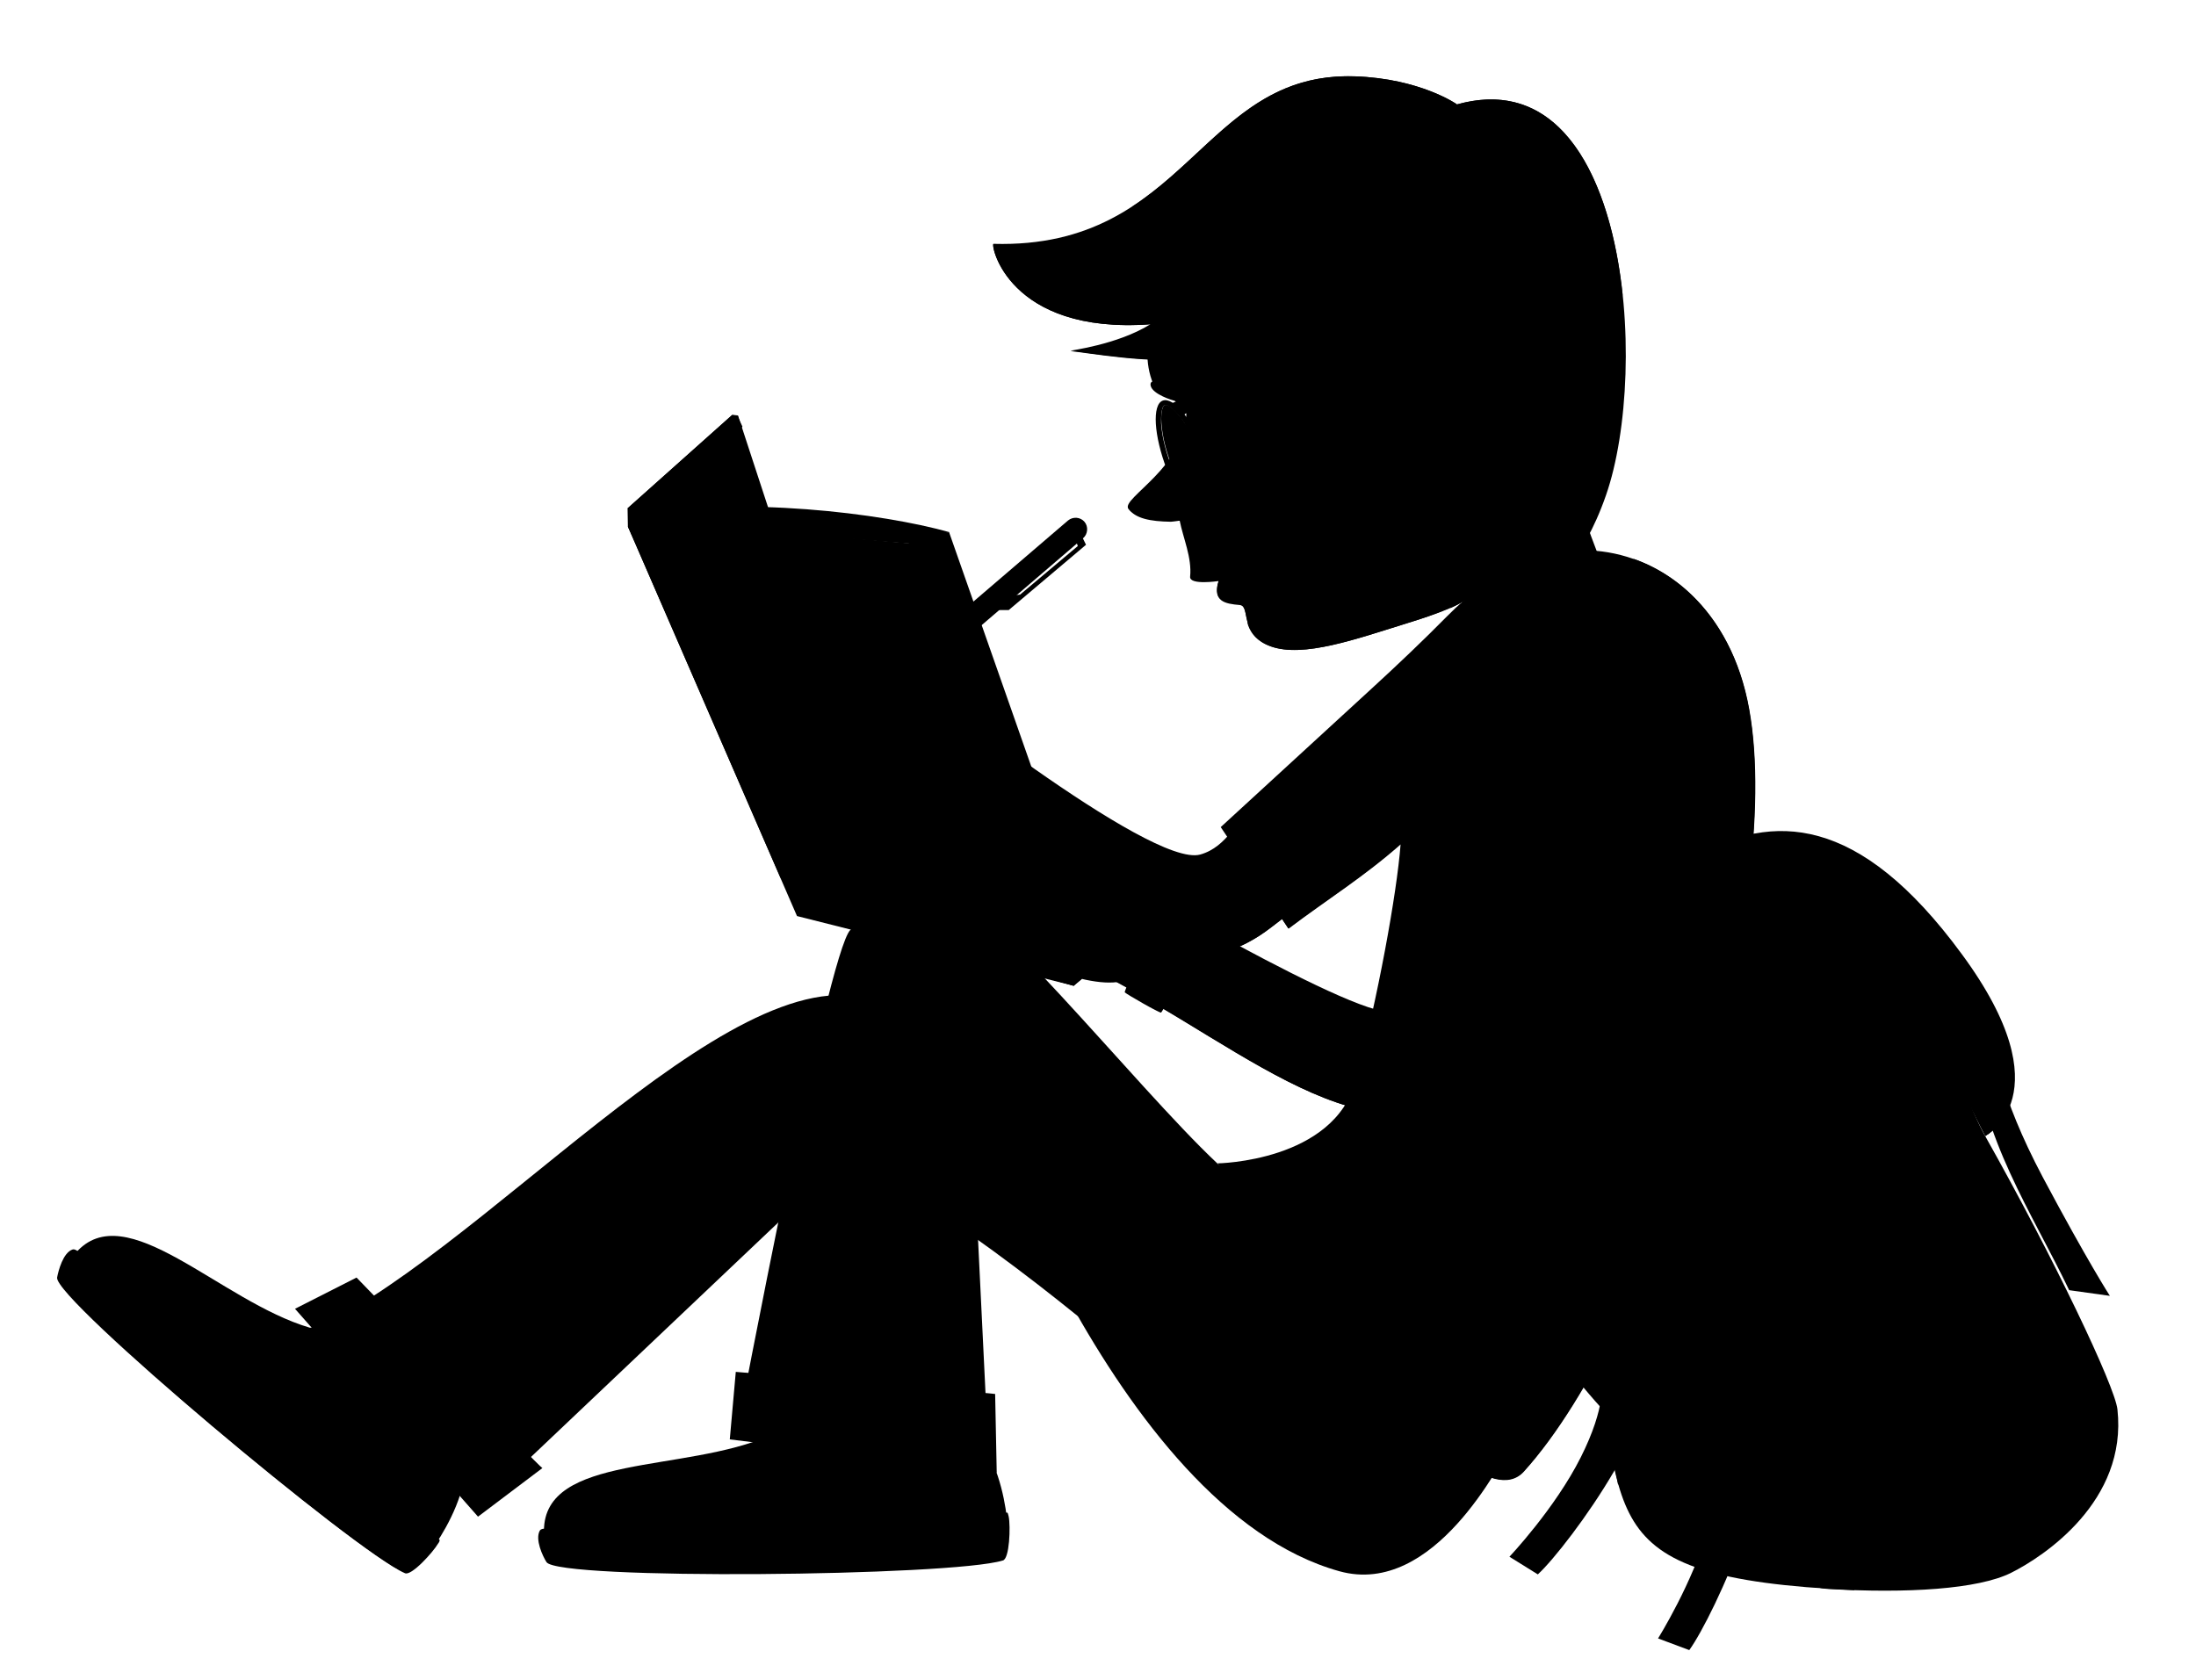 <?xml version="1.0" encoding="utf-8"?>
<!-- Generator: Adobe Illustrator 19.1.0, SVG Export Plug-In . SVG Version: 6.00 Build 0)  -->
<svg version="1.1" xmlns="http://www.w3.org/2000/svg" xmlns:xlink="http://www.w3.org/1999/xlink" x="0px" y="0px"
	 viewBox="0 0 696 532.5" style="enable-background:new 0 0 696 532.5;" xml:space="preserve">
<style type="text/css">
	.st0{fill-rule:evenodd;clip-rule:evenodd;}
</style>
<g id="background">
</g>
<g id="objects">
	<g id="geek">
		<polygon class="st0" points="342.2,168.6 344.2,172.7 319.7,193.4 315.3,193.4 320.6,188.8 323.3,188.5 341.6,173.1 340.5,170 		
			"/>
		<path class="st0" d="M343.7,165.4L343.7,165.4c1.3,1.5,1.1,3.9-0.4,5.2L295,212c-1.5,1.3-3.9,1.1-5.2-0.4l0,0
			c-1.3-1.5-1.1-3.9,0.4-5.2l48.3-41.4C340.1,163.7,342.4,163.9,343.7,165.4z"/>
		<path class="st0" d="M378.5,124.8c-0.7,0.2-7.9,3.4-7.9,3.4l4.1,3.7l5.4-5.5L378.5,124.8z"/>
		<g>
			<path class="st0" d="M382.2,144c-4.1-10.7-10.2-18.3-13.7-17c-3.4,1.3-2.8,11.1,1.3,21.8c4.1,10.7,10.2,18.3,13.7,17
				C386.9,164.4,386.3,154.7,382.2,144L382.2,144z M369.1,128.5c1.3-0.5,4.1,2.7,4.7,3.5c2.9,3.6,5.2,8.3,6.8,12.6
				c1.7,4.3,3.1,9.3,3.4,13.9c0.1,1,0.1,5.2-1.1,5.7c-1.3,0.5-4.1-2.7-4.7-3.5c-2.9-3.6-5.2-8.3-6.8-12.6c-1.7-4.3-3.1-9.3-3.4-13.9
				C368,133.2,367.9,129,369.1,128.5z"/>
			<path class="st0" d="M380.7,144.5c-1.7-4.3-4-9-6.8-12.6c-0.6-0.8-3.4-4-4.7-3.5c-1.3,0.5-1.2,4.7-1.1,5.7
				c0.3,4.6,1.7,9.6,3.4,13.9c1.7,4.3,4,9,6.8,12.6c0.6,0.8,3.4,4,4.7,3.5c1.3-0.5,1.2-4.7,1.1-5.7
				C383.8,153.9,382.3,148.8,380.7,144.5z"/>
			<path class="st0" d="M378.1,138.7c-1.2-2.4-2.7-4.8-4.3-6.8l-0.1-0.2l-1.5,18.4c1.3,3,2.8,6,4.7,8.7
				C377.3,153.6,377.7,145.6,378.1,138.7z"/>
		</g>
		<path class="st0" d="M149.1,456.7c-0.3,3.7-1.2,8.5-2.3,13.6c-2.1,9.7-8.7,19.6-11.2,22.5c-2.1,2.4-4.7,4.2-7.7,5.5
			c-15.5-6.7-111.2-87-109.4-93.6c0.8-3.2,3.4-5,5.4-7.4c15.9-18.6,45.8,15.2,74.3,23.6c2.7,0.1,22.4-4.5,29.3-3.3L149.1,456.7z"/>
		<path class="st0" d="M398.7,463.8c-39.7-30.7-60.5-52.4-108.1-84.1c-13.1-8.7-24.4-10.7-36.4,0.7l-102.6,97.3l-45.2-59.7
			c58-31.6,137.1-126.7,178.2-96.8l116.6,97.5L398.7,463.8z"/>
		<path class="st0" d="M364.8,404.4l0.7-0.8l0.1,0.1l0.1,0.1l0.1,0.1l0.1,0.1l0.1,0.1l0.1,0.1l0.1,0.1l0.1,0.1l0.1,0.1l0.1,0.1
			l0.1,0.1l0.1,0.1l0.1,0.1l0.1,0.1l0.1,0l0,0l0,0l0,0l0,0l0,0l0,0h0l-0.7,0.8l0,0l0,0l0,0l0,0l0,0l0,0l0,0l0,0l-0.1-0.1l-0.1-0.1
			l-0.1-0.1l-0.1-0.1l-0.1-0.1l-0.1-0.1l-0.1-0.1l-0.1-0.1l-0.1-0.1l-0.1-0.1l-0.1-0.1l-0.1-0.1l-0.1-0.1L364.8,404.4L364.8,404.4z
			 M134.9,441.6l-0.7-0.8l0.1-0.1l0.2-0.2l0.2-0.2l0.2-0.2l0.2-0.2l0.2-0.2l0.3-0.2l0.1-0.1l0.7,0.8l-0.1,0.1l-0.3,0.2l-0.3,0.2
			l-0.2,0.2l-0.2,0.2l-0.2,0.2L134.9,441.6L134.9,441.6L134.9,441.6z M139.8,437.4l-0.7-0.8l0.1-0.1l0.4-0.3l0.4-0.3l0.4-0.3
			l0.4-0.3l0,0l0.7,0.8l0,0l-0.4,0.3l-0.4,0.3l-0.4,0.3L139.8,437.4L139.8,437.4L139.8,437.4z M144.7,433.2l-0.7-0.8l0.1-0.1
			l0.5-0.4l0.5-0.4l0.5-0.4l0.1-0.1l0.7,0.8l-0.1,0.1l-0.5,0.4l-0.5,0.4l-0.5,0.4L144.7,433.2L144.7,433.2z M149.7,429l-0.7-0.8
			l0.2-0.1l0.5-0.5l0.5-0.5l0.4-0.3l0.7,0.8l-0.4,0.3l-0.5,0.5l-0.5,0.5L149.7,429L149.7,429z M154.6,424.8l-0.7-0.8l0.3-0.2
			l0.6-0.5l0.6-0.5l0.2-0.1l0.7,0.8l-0.2,0.1l-0.6,0.5l-0.6,0.5L154.6,424.8L154.6,424.8z M159.5,420.6l-0.7-0.8l0.2-0.2l0.6-0.5
			l0.6-0.5l0.1-0.1l0.7,0.8l-0.1,0.1l-0.6,0.5l-0.6,0.5L159.5,420.6L159.5,420.6z M164.5,416.4l-0.7-0.8l0.5-0.4l0.7-0.6l0.5-0.4
			l0.7,0.8l-0.5,0.4L165,416L164.5,416.4L164.5,416.4z M169.4,412.2l-0.7-0.8l0.4-0.3l0.7-0.6l0.6-0.5l0.7,0.8l-0.6,0.5l-0.7,0.6
			L169.4,412.2L169.4,412.2z M174.4,408.1l-0.7-0.8l0.4-0.3l0.7-0.6l0.5-0.4l0.7,0.8l-0.5,0.4l-0.7,0.6L174.4,408.1L174.4,408.1z
			 M179.3,403.9l-0.7-0.8l0.6-0.5l0.7-0.6l0.3-0.3l0.7,0.8l-0.3,0.3l-0.7,0.6L179.3,403.9L179.3,403.9z M184.3,399.8l-0.7-0.8
			l0.2-0.1l0.8-0.6l0.7-0.6l0.7,0.8l-0.7,0.6l-0.8,0.6L184.3,399.8L184.3,399.8z M189.3,395.7l-0.7-0.8l0.6-0.5l0.8-0.6l0.3-0.3
			l0.7,0.8l-0.3,0.3l-0.8,0.6L189.3,395.7L189.3,395.7z M194.3,391.6l-0.7-0.8l0.2-0.2l0.8-0.6l0.6-0.5l0.7,0.8l-0.6,0.5l-0.8,0.6
			L194.3,391.6L194.3,391.6z M199.3,387.5l-0.7-0.8l0.7-0.6l0.8-0.6l0.1-0.1l0.7,0.8l-0.1,0.1l-0.8,0.6L199.3,387.5L199.3,387.5z
			 M204.3,383.4l-0.7-0.8l0.4-0.4l0.8-0.6l0.4-0.4l0.7,0.8l-0.4,0.4l-0.8,0.6L204.3,383.4L204.3,383.4z M209.4,379.3l-0.7-0.8
			l0.2-0.1l0.8-0.6l0.7-0.6l0.7,0.8l-0.7,0.6l-0.8,0.6L209.4,379.3L209.4,379.3z M214.4,375.3l-0.7-0.8l0.6-0.5l0.8-0.6l0.3-0.2
			l0.7,0.8l-0.3,0.2l-0.8,0.6L214.4,375.3L214.4,375.3z M219.5,371.3l-0.7-0.8l0.2-0.2l0.8-0.6l0.7-0.6l0.7,0.8l-0.7,0.6l-0.8,0.6
			L219.5,371.3L219.5,371.3z M224.6,367.3l-0.7-0.9l0.5-0.4l0.8-0.6l0.5-0.4l0.7,0.9l-0.5,0.4l-0.8,0.6L224.6,367.3L224.6,367.3z
			 M229.7,363.3l-0.7-0.9l0.6-0.5l0.7-0.6l0.3-0.3l0.7,0.9l-0.3,0.2l-0.7,0.6L229.7,363.3L229.7,363.3z M234.9,359.4l-0.7-0.9
			l0.6-0.5l0.7-0.5l0.4-0.3l0.6,0.9l-0.4,0.3l-0.7,0.5L234.9,359.4L234.9,359.4z M240,355.5l-0.6-0.9l0.4-0.3l0.7-0.5l0.6-0.5
			l0.6,0.9l-0.6,0.5l-0.7,0.5L240,355.5L240,355.5z M245.3,351.7l-0.6-0.9l0.6-0.4l0.7-0.5l0.5-0.3l0.6,0.9l-0.5,0.3l-0.7,0.5
			L245.3,351.7L245.3,351.7z M250.5,348l-0.6-0.9l0.5-0.3l0.6-0.4l0.6-0.4l0.1-0.1l0.6,0.9l-0.1,0.1l-0.6,0.4l-0.6,0.4L250.5,348
			L250.5,348z M255.9,344.3l-0.6-0.9l0.5-0.3l0.6-0.4l0.6-0.4l0.2-0.1l0.6,0.9l-0.2,0.1l-0.6,0.4l-0.6,0.4L255.9,344.3L255.9,344.3z
			 M261.3,340.8l-0.6-0.9l0.4-0.2l0.5-0.3l0.5-0.3l0.5-0.3l0,0l0.5,0.9l0,0l-0.5,0.3l-0.5,0.3l-0.5,0.3L261.3,340.8L261.3,340.8z
			 M266.9,337.6l-0.5-1l0.2-0.1l0.4-0.2l0.4-0.2l0.4-0.2l0.4-0.2l0.1-0.1l0.5,1l-0.1,0.1l-0.4,0.2l-0.4,0.2l-0.4,0.2l-0.4,0.2
			L266.9,337.6L266.9,337.6z M272.7,335.2l-0.2-1.1l0.3-0.1l0.3,0l0.3,0l0.2,0l0.2,0l0.2,0l0.2,0l0.2,0l0.2,0l0.2,0l0,0l-0.2,1l0,0
			l-0.2,0l-0.1,0l-0.2,0l-0.2,0l-0.2,0l-0.2,0l-0.2,0l-0.2,0l-0.2,0L272.7,335.2L272.7,335.2z M278.5,336.6l0.5-1l0,0l0.3,0.1
			l0.3,0.1l0.3,0.2l0.3,0.2l0.3,0.2l0.3,0.2l0.2,0.1l-0.5,0.9l-0.2-0.1l-0.3-0.2l-0.3-0.2l-0.3-0.2l-0.3-0.1l-0.3-0.1L278.5,336.6
			L278.5,336.6L278.5,336.6z M284,339.8l0.6-0.9l0,0l0.4,0.2l0.4,0.2l0.4,0.2l0.4,0.2l0.4,0.2l-0.6,0.9l-0.4-0.2l-0.4-0.2l-0.4-0.2
			l-0.4-0.2L284,339.8L284,339.8L284,339.8z M289.4,343.4l0.6-0.9l0.3,0.2l0.4,0.3l0.4,0.3l0.4,0.3l0.3,0.2l-0.6,0.9l-0.3-0.2
			l-0.4-0.3l-0.4-0.3l-0.4-0.3L289.4,343.4L289.4,343.4z M294.7,347.1l0.6-0.9l0.1,0l0.4,0.3l0.4,0.3l0.4,0.3l0.4,0.3l-0.6,0.9
			l-0.4-0.3l-0.4-0.3l-0.4-0.3L294.7,347.1L294.7,347.1L294.7,347.1z M299.9,350.9l0.6-0.9l0.3,0.2l0.5,0.4l0.5,0.4l0.5,0.4l0,0
			l-0.7,0.9l0,0l-0.5-0.4l-0.5-0.4l-0.5-0.3L299.9,350.9L299.9,350.9z M305,354.8l0.7-0.9l0.3,0.3l0.5,0.4l0.5,0.4l0.4,0.3l-0.7,0.9
			l-0.4-0.3l-0.5-0.4l-0.5-0.4L305,354.8L305,354.8z M310.1,358.8l0.7-0.8l0.1,0.1l0.5,0.4l0.5,0.4l0.5,0.4l0.1,0.1l-0.7,0.8
			l-0.1-0.1l-0.5-0.4l-0.5-0.4l-0.5-0.4L310.1,358.8L310.1,358.8z M315.2,362.8l0.7-0.8l0,0l0.5,0.4l0.5,0.4l0.5,0.4l0.2,0.1
			l-0.7,0.8l-0.2-0.1l-0.5-0.4l-0.5-0.4L315.2,362.8L315.2,362.8L315.2,362.8z M320.3,366.9l0.7-0.8l0.5,0.4l0.5,0.4l0.5,0.4
			l0.2,0.1l-0.7,0.8l-0.2-0.1l-0.5-0.4l-0.5-0.4L320.3,366.9L320.3,366.9z M325.3,371l0.7-0.8l0.5,0.4l0.5,0.4l0.5,0.4l0.2,0.2
			l-0.7,0.8l-0.2-0.2l-0.5-0.4l-0.5-0.4L325.3,371L325.3,371z M330.3,375.1l0.7-0.8l0.4,0.3l0.5,0.4l0.5,0.4l0.3,0.2l-0.7,0.8
			l-0.3-0.2l-0.5-0.4l-0.5-0.4L330.3,375.1L330.3,375.1z M335.3,379.2l0.7-0.8l0.3,0.2l0.5,0.4l0.5,0.4l0.4,0.4l-0.7,0.8l-0.4-0.4
			l-0.5-0.4l-0.5-0.4L335.3,379.2L335.3,379.2z M340.2,383.4l0.7-0.8l0.4,0.3l0.5,0.4l0.4,0.4l0.3,0.3l-0.7,0.8l-0.3-0.3l-0.4-0.4
			l-0.5-0.4L340.2,383.4L340.2,383.4z M345.2,387.5l0.7-0.8l0.3,0.3l0.4,0.4l0.4,0.4l0.4,0.4l0.1,0.1l-0.7,0.8l-0.1-0.1l-0.4-0.4
			l-0.4-0.4l-0.4-0.4L345.2,387.5L345.2,387.5z M350.1,391.7l0.7-0.8l0.3,0.2l0.4,0.3l0.4,0.3l0.4,0.3l0.2,0.2l-0.7,0.8l-0.2-0.2
			l-0.4-0.3l-0.4-0.3l-0.4-0.3L350.1,391.7L350.1,391.7z M355,395.9l0.7-0.8l0.1,0.1l0.3,0.3l0.3,0.3l0.3,0.3l0.3,0.3l0.2,0.2
			l-0.7,0.8l-0.2-0.2l-0.3-0.3l-0.3-0.3l-0.3-0.3L355,395.9L355,395.9L355,395.9z M359.9,400.2l0.7-0.8l0.1,0.1l0.3,0.2l0.3,0.2
			l0.3,0.2l0.3,0.2l0.2,0.2l0.2,0.2l0,0l-0.7,0.8l0,0l-0.2-0.2l-0.2-0.2l-0.3-0.2l-0.3-0.2l-0.3-0.2L359.9,400.2L359.9,400.2z"/>
		<path class="st0" d="M306.5,449.7c2.1,3,4.4,7,6.8,11.3c4.7,8.7,6.1,20.5,6.1,24.3c0,3.2-0.8,6.2-2.3,9.2c-16.2,5-141,6.2-144,0
			c-1.5-2.9-0.7-6-0.7-9.2c0-24.5,44.7-18.3,71.8-30.3c1.8-1.5,11.1-14,17.5-19.5C276.9,440.4,294.7,446,306.5,449.7z"/>
		<path class="st0" d="M319.7,480.8c0.6,3,0.3,13.5-1.9,13.9c-16.2,5-141,6.3-144.6,0.5c-1.2-1.9-3.7-7.2-2.1-10
			c0.4-0.6,1.3-0.6,1.5-0.6c54.3,8.3,91.8,1.2,146.4-5.1C319.5,479.4,319.5,480.2,319.7,480.8z"/>
		<path class="st0" d="M478.1,459.9c-2.2,2.5-23.3,46.6-53.6,38.2c-72.2-20.1-117-156.3-117-156.2l5.8,119.3l-79.6-7.8
			c0,0,28.5-151.2,35.8-158.6c8.9-8.9,27.1-12.8,27.1-12.8c12.2-2.3,63.1,62.3,89.2,86.8C420.3,401.3,459.8,441.7,478.1,459.9z"/>
		<path class="st0" d="M456.8,447.1l-0.7-0.4l0,0l0-0.1l0-0.1l0-0.1l0-0.1l0-0.1l0-0.1l0-0.1l0-0.1l0-0.1l0-0.1l0-0.1l0-0.1l0-0.1
			l0-0.1l0,0l0,0l0,0l0,0l0,0l0,0l0,0l0,0l0,0l0,0l0,0l0,0l0.7,0.4l0,0l0,0l0,0l0,0l0,0l0,0l0,0l0,0l0,0l0,0l0,0.1l0,0l0,0.1l0,0.1
			l0,0.1l0,0.1l0,0.1l0,0.1l0,0.1l0,0.1l0,0.1l0,0.1l0,0.1l0,0.1l0,0.1L456.8,447.1L456.8,447.1L456.8,447.1z M274.1,454.6l-0.8-0.1
			l0-0.2l0-0.3l0-0.3l0-0.3l0-0.3l0-0.2l0.8,0.1l0,0.2l0,0.3l0,0.3l0,0.3l0,0.3L274.1,454.6L274.1,454.6z M274.4,449.8l-0.8-0.1
			l0-0.3l0-0.4l0-0.4l0-0.4l0,0l0.8,0.1v0l0,0.5l0,0.4l0,0.4L274.4,449.8L274.4,449.8z M274.8,444.9l-0.8-0.1l0-0.2l0-0.5l0-0.5
			l0-0.4l0.8,0.1l0,0.4l0,0.5l0,0.5L274.8,444.9L274.8,444.9z M275.2,440.1l-0.8-0.1l0-0.4l0-0.6l0-0.6l0.8,0.1l0,0.6l0,0.6
			L275.2,440.1L275.2,440.1z M275.6,435.2l-0.8-0.1l0.1-0.6l0.1-0.7l0-0.3l0.8,0.1l0,0.3l-0.1,0.7L275.6,435.2L275.6,435.2z
			 M276,430.4l-0.8-0.1l0-0.6l0.1-0.7l0-0.3l0.8,0.1l0,0.3l-0.1,0.7L276,430.4L276,430.4z M276.4,425.6l-0.8-0.1l0-0.1l0.1-0.7
			l0.1-0.8l0.8,0.1l-0.1,0.8l-0.1,0.7L276.4,425.6L276.4,425.6z M276.8,420.7l-0.8-0.1l0.1-0.6l0.1-0.8l0-0.2l0.8,0.1l0,0.2
			l-0.1,0.8L276.8,420.7L276.8,420.7z M277.2,415.9l-0.8-0.1l0.1-0.6l0.1-0.8l0-0.2l0.8,0.1l0,0.2l-0.1,0.8L277.2,415.9L277.2,415.9
			z M277.7,411.1l-0.8-0.1l0.1-0.7l0.1-0.8l0-0.1l0.8,0.1l0,0.1l-0.1,0.8L277.7,411.1L277.7,411.1z M278.1,406.2l-0.8-0.1l0-0.1
			l0.1-0.9l0.1-0.7l0.8,0.1l-0.1,0.7L278.1,406.2L278.1,406.2L278.1,406.2z M278.5,401.4l-0.8-0.1l0-0.4l0.1-0.9l0-0.3l0.8,0.1
			l0,0.3l-0.1,0.9L278.5,401.4L278.5,401.4z M279,396.6l-0.8-0.1l0.1-0.9l0.1-0.7l0.8,0.1l-0.1,0.7L279,396.6L279,396.6z
			 M279.5,391.7l-0.8-0.1l0-0.5l0.1-0.9l0-0.3l0.8,0.1l0,0.3l-0.1,0.9L279.5,391.7L279.5,391.7z M279.9,386.9l-0.8-0.1l0-0.1
			l0.1-0.9l0.1-0.6l0.8,0.1l-0.1,0.6l-0.1,0.9L279.9,386.9L279.9,386.9z M280.4,382.1l-0.8-0.1l0.1-0.7l0.1-0.9l0-0.1l0.8,0.1l0,0.1
			l-0.1,0.9L280.4,382.1L280.4,382.1z M280.9,377.2l-0.8-0.1l0-0.3l0.1-0.9l0-0.4l0.8,0.1l0,0.4l-0.1,0.9L280.9,377.2L280.9,377.2z
			 M281.4,372.4l-0.8-0.1l0.1-0.9l0.1-0.7l0.8,0.1l-0.1,0.7L281.4,372.4L281.4,372.4z M281.9,367.6l-0.8-0.1l0.1-0.5l0.1-0.9l0-0.2
			l0.8,0.1l0,0.2l-0.1,0.9L281.9,367.6L281.9,367.6z M282.5,362.8l-0.8-0.1l0-0.1l0.1-0.9l0.1-0.7l0.8,0.1l-0.1,0.7L282.5,362.8
			L282.5,362.8L282.5,362.8z M283,358l-0.8-0.1l0.1-0.4l0.1-0.9l0-0.3l0.8,0.1l0,0.3l-0.1,0.9L283,358L283,358z M283.6,353.1
			l-0.8-0.1l0.1-0.7l0.1-0.8l0,0l0.8,0.1l0,0l-0.1,0.8L283.6,353.1L283.6,353.1z M284.2,348.3l-0.8-0.1l0-0.1l0.1-0.8l0.1-0.7
			l0.8,0.1l-0.1,0.7L284.2,348.3L284.2,348.3L284.2,348.3z M284.8,343.5l-0.8-0.1l0-0.1l0.1-0.8l0.1-0.7l0.8,0.1l-0.1,0.7
			L284.8,343.5L284.8,343.5L284.8,343.5z M285.4,338.7l-0.8-0.1l0.1-0.7l0.1-0.8l0-0.1l0.8,0.1l0,0.1l-0.1,0.8L285.4,338.7
			L285.4,338.7z M286.1,333.9l-0.8-0.1l0-0.3l0.1-0.7l0.1-0.5l0.8,0.1l-0.1,0.5l-0.1,0.7L286.1,333.9L286.1,333.9z M286.9,329.1
			l-0.8-0.1l0.1-0.4l0.1-0.7l0.1-0.5l0.8,0.1L287,328l-0.1,0.7L286.9,329.1L286.9,329.1z M287.6,324.3l-0.8-0.1l0-0.2l0.1-0.6
			l0.1-0.6l0-0.2l0.8,0.1l0,0.2l-0.1,0.6l-0.1,0.6L287.6,324.3L287.6,324.3z M288.5,319.5l-0.8-0.2l0-0.1l0.1-0.6l0.1-0.5l0.1-0.4
			l0.8,0.2l-0.1,0.4l-0.1,0.5l-0.1,0.6L288.5,319.5L288.5,319.5z M289.5,314.8l-0.8-0.2l0,0l0.1-0.5l0.1-0.5l0.1-0.5l0-0.2l0.8,0.2
			l0,0.2l-0.1,0.4l-0.1,0.5L289.5,314.8L289.5,314.8L289.5,314.8z M290.7,310.1l-0.8-0.2l0.1-0.3l0.1-0.3l0.1-0.3l0.1-0.3l0.1-0.3
			l0.8,0.3l-0.1,0.2l-0.1,0.3l-0.1,0.3l-0.1,0.3L290.7,310.1L290.7,310.1z M292.5,305.8l-0.7-0.5l0.1-0.1l0.1-0.2l0.1-0.1l0.1-0.1
			l0.1-0.1l0.1-0.1l0.1-0.1l0.1-0.1l0.1-0.1l0.1,0l0.3-0.1l0.1,0l0.1,0.8l0,0l-0.2,0l-0.1,0l-0.1,0l-0.1,0l-0.1,0.1l-0.1,0.1
			l-0.1,0.1l-0.1,0.1l-0.1,0.1L292.5,305.8L292.5,305.8L292.5,305.8z M296.4,305.3l0.3-0.8l0.1,0l0.3,0.1l0.3,0.1l0.3,0.1l0.3,0.2
			l0.2,0.1l-0.4,0.7l-0.1-0.1l-0.3-0.1l-0.3-0.1l-0.3-0.1L296.4,305.3L296.4,305.3L296.4,305.3z M300.6,307.6l0.5-0.7l0.2,0.1
			l0.4,0.3l0.4,0.3l0.4,0.3l-0.5,0.6l-0.4-0.3l-0.4-0.3l-0.4-0.3L300.6,307.6L300.6,307.6z M304.4,310.5l0.5-0.6l0.3,0.3l0.4,0.4
			l0.4,0.4l0.1,0.1l-0.5,0.6l-0.1-0.1l-0.4-0.4l-0.4-0.4L304.4,310.5L304.4,310.5z M307.9,313.8l0.6-0.6l0.2,0.2l0.5,0.4l0.5,0.5
			l0.1,0.1l-0.6,0.6l-0.1-0.1l-0.5-0.5l-0.4-0.4L307.9,313.8L307.9,313.8z M311.3,317.3l0.6-0.6l0,0l0.5,0.5l0.5,0.5l0.1,0.1
			l-0.6,0.5l-0.1-0.1l-0.5-0.5L311.3,317.3L311.3,317.3L311.3,317.3z M314.6,320.8l0.6-0.5l0.1,0.2l0.5,0.6l0.4,0.5l-0.6,0.5
			l-0.4-0.5l-0.5-0.6L314.6,320.8L314.6,320.8z M317.8,324.5l0.6-0.5l0.5,0.6l0.5,0.6l0,0l-0.6,0.5l0,0l-0.5-0.6L317.8,324.5
			L317.8,324.5z M320.9,328.2l0.6-0.5l0,0l0.5,0.7l0.5,0.6l-0.6,0.5l-0.5-0.6L320.9,328.2L320.9,328.2L320.9,328.2z M323.9,332
			l0.6-0.5l0.2,0.3l0.6,0.7l0.3,0.3l-0.6,0.5l-0.3-0.3l-0.6-0.7L323.9,332L323.9,332z M326.9,335.8l0.6-0.5l0.5,0.7l0.5,0.6
			l-0.6,0.5l-0.5-0.6L326.9,335.8L326.9,335.8z M329.9,339.6l0.6-0.5l0.4,0.5l0.6,0.7l0,0l-0.6,0.5l0,0l-0.6-0.7L329.9,339.6
			L329.9,339.6z M332.9,343.5l0.6-0.5l0.3,0.4l0.6,0.8l0.1,0.1l-0.6,0.5l-0.1-0.1l-0.6-0.8L332.9,343.5L332.9,343.5z M335.8,347.3
			l0.6-0.5l0.3,0.5l0.6,0.8l0,0l-0.7,0.5l0,0l-0.6-0.8L335.8,347.3L335.8,347.3z M338.7,351.2l0.7-0.5l0.4,0.6l0.5,0.7l-0.7,0.5
			l-0.5-0.7L338.7,351.2L338.7,351.2z M341.5,355.1l0.7-0.5l0.6,0.8l0.4,0.5l-0.7,0.5l-0.4-0.5L341.5,355.1L341.5,355.1z
			 M344.4,359.1l0.7-0.5l0.1,0.2l0.6,0.8l0.2,0.3l-0.7,0.5l-0.2-0.3l-0.6-0.8L344.4,359.1L344.4,359.1z M347.2,363l0.7-0.5l0.3,0.5
			l0.6,0.9l-0.7,0.5l-0.6-0.9L347.2,363L347.2,363z M350.1,367l0.7-0.5l0.6,0.8l0.4,0.5l-0.7,0.5l-0.4-0.5L350.1,367L350.1,367z
			 M352.9,370.9l0.7-0.5l0.2,0.3l0.6,0.9l0.1,0.1l-0.7,0.5l-0.1-0.1l-0.6-0.9L352.9,370.9L352.9,370.9z M355.7,374.9l0.7-0.5
			l0.5,0.7l0.4,0.6l-0.7,0.5l-0.4-0.6L355.7,374.9L355.7,374.9z M358.5,378.8l0.7-0.5l0.2,0.2l0.6,0.9l0.1,0.2l-0.7,0.5l-0.1-0.2
			l-0.6-0.9L358.5,378.8L358.5,378.8z M361.3,382.8l0.7-0.5l0.5,0.7l0.5,0.7l-0.7,0.5l-0.5-0.7L361.3,382.8L361.3,382.8z
			 M364.1,386.8l0.7-0.5l0.1,0.2l0.6,0.9l0.2,0.3l-0.7,0.5l-0.2-0.3l-0.6-0.9L364.1,386.8L364.1,386.8z M366.9,390.7l0.7-0.5
			l0.4,0.6l0.5,0.7l-0.7,0.5l-0.5-0.7L366.9,390.7L366.9,390.7z M369.7,394.7l0.7-0.5l0.1,0.1l0.6,0.9l0.3,0.4l-0.7,0.5l-0.3-0.4
			L369.7,394.7L369.7,394.7L369.7,394.7z M372.5,398.7l0.7-0.5l0.3,0.4l0.6,0.9l0,0l-0.7,0.5l0,0l-0.6-0.9L372.5,398.7L372.5,398.7z
			 M375.3,402.6l0.7-0.5l0.5,0.7l0.4,0.6l-0.7,0.5l-0.4-0.6L375.3,402.6L375.3,402.6z M378.1,406.6l0.7-0.5l0.1,0.2l0.6,0.8l0.2,0.3
			l-0.7,0.5l-0.2-0.3l-0.6-0.8L378.1,406.6L378.1,406.6z M380.9,410.6l0.7-0.5l0.3,0.4l0.6,0.8l0.1,0.1l-0.7,0.5l-0.1-0.1l-0.6-0.8
			L380.9,410.6L380.9,410.6z M383.7,414.5l0.7-0.5l0.3,0.5l0.6,0.8l0,0l-0.7,0.5l0,0L384,415L383.7,414.5L383.7,414.5z M386.5,418.5
			l0.7-0.5l0.4,0.5l0.6,0.8l-0.7,0.5l-0.6-0.8L386.5,418.5L386.5,418.5z M389.3,422.4l0.7-0.5l0.4,0.5l0.6,0.8l0,0.1l-0.7,0.5l0-0.1
			l-0.6-0.8L389.3,422.4L389.3,422.4z M392.2,426.3l0.7-0.5l0.2,0.3l0.5,0.7l0.2,0.2l-0.7,0.5l-0.2-0.2l-0.5-0.7L392.2,426.3
			L392.2,426.3z M395.1,430.3l0.7-0.5l0,0.1l0.5,0.7l0.4,0.5l-0.7,0.5l-0.4-0.5L395.1,430.3L395.1,430.3L395.1,430.3z M398,434.1
			l0.6-0.5l0.3,0.4l0.5,0.7l0.2,0.2l-0.6,0.5l-0.2-0.2l-0.5-0.7L398,434.1L398,434.1z M400.9,438l0.6-0.5l0.4,0.5l0.5,0.6l0.1,0.2
			l-0.6,0.5l-0.1-0.2l-0.5-0.6L400.9,438L400.9,438z M403.9,441.9l0.6-0.5l0.3,0.4l0.5,0.6l0.3,0.3l-0.6,0.5l-0.3-0.3l-0.5-0.6
			L403.9,441.9L403.9,441.9z M406.9,445.6l0.6-0.5l0,0l0.4,0.5l0.4,0.5l0.1,0.1l-0.6,0.5l-0.1-0.1l-0.4-0.5L406.9,445.6L406.9,445.6
			L406.9,445.6z M410,449.4l0.6-0.5l0.4,0.5l0.4,0.5l0.3,0.3l-0.6,0.5l-0.3-0.3l-0.4-0.5L410,449.4L410,449.4z M413.3,453l0.6-0.6
			l0.4,0.4l0.4,0.4l0.3,0.4l-0.6,0.6l-0.3-0.4l-0.4-0.4L413.3,453L413.3,453z M416.7,456.5l0.6-0.6l0.3,0.3l0.3,0.3l0.3,0.3l0.2,0.2
			l-0.5,0.6l-0.3-0.2l-0.3-0.3l-0.3-0.3L416.7,456.5L416.7,456.5z M420.4,459.7l0.5-0.7l0,0l0.2,0.2l0.2,0.2l0.2,0.2l0.2,0.2
			l0.2,0.2l0.1,0.1l-0.4,0.7l-0.1-0.1l-0.2-0.2l-0.2-0.2l-0.2-0.2l-0.2-0.2L420.4,459.7L420.4,459.7L420.4,459.7z M424.6,462.2
			l0.3-0.7l0.2,0.1l0.2,0.1l0.2,0.1l0.2,0.1l0.2,0.1l0.2,0.1l0.1,0.1l-0.3,0.8l-0.2-0.1l-0.2-0.1l-0.2-0.1l-0.2-0.1l-0.2-0.1
			l-0.2-0.1L424.6,462.2L424.6,462.2z M429.3,463.9l0.2-0.8l0.1,0l0.2,0l0.2,0l0.2,0l0.2,0l0.2,0l0.2,0l0.1,0l-0.1,0.8l-0.1,0
			l-0.2,0l-0.2,0l-0.2,0l-0.2,0l-0.2,0l-0.2,0L429.3,463.9L429.3,463.9z M434.2,464.3l0-0.8l0,0l0.2,0l0.2,0l0.2,0l0.2,0l0.2,0
			l0.2,0l0.2,0l0.2,0l0.1,0.8l-0.2,0l-0.2,0l-0.2,0l-0.2,0l-0.2,0l-0.2,0l-0.2,0L434.2,464.3L434.2,464.3L434.2,464.3z M439.1,463.4
			l-0.3-0.8l0.1,0l0.2-0.1l0.2-0.1l0.2-0.1l0.2-0.1l0.2-0.1l0.2-0.1l0.2-0.1l0.1,0l0.3,0.7l-0.1,0l-0.2,0.1l-0.2,0.1l-0.2,0.1
			l-0.2,0.1l-0.2,0.1l-0.2,0.1l-0.2,0.1L439.1,463.4L439.1,463.4z M443.5,461.3l-0.4-0.7l0.1-0.1l0.2-0.1l0.2-0.1l0.2-0.1l0.2-0.1
			l0.2-0.1l0.2-0.1l0.2-0.1l0.1-0.1l0.5,0.7l-0.1,0.1l-0.2,0.1l-0.2,0.1l-0.2,0.1l-0.2,0.1L444,461l-0.2,0.1l-0.2,0.1L443.5,461.3
			L443.5,461.3z M447.5,458.4l-0.5-0.6l0.1-0.1l0.1-0.1l0.1-0.1l0.1-0.1l0.1-0.1l0.1-0.1l0.1-0.1l0.1-0.1l0.1-0.1l0,0l0.6,0.6l0,0
			l-0.1,0.1l-0.1,0.1l-0.1,0.1l-0.1,0.1L448,458l-0.1,0.1l-0.1,0.1L447.5,458.4L447.5,458.4L447.5,458.4z M451,455l-0.6-0.5l0,0
			l0.1-0.1l0.1-0.1l0.1-0.1l0.1-0.1l0.1-0.1l0.1-0.1l0.1-0.1l0.1-0.1l0.1-0.1l0,0l0.6,0.5l0,0l-0.1,0.1l-0.1,0.1l-0.1,0.1l-0.1,0.1
			l-0.1,0.1l-0.1,0.1l-0.1,0.1l-0.1,0.1L451,455L451,455L451,455z M454.1,451.2l-0.7-0.5l0.1-0.1l0.1-0.1l0.1-0.1l0.1-0.1l0.1-0.1
			l0.1-0.1l0.1-0.1l0.1-0.1l0.1-0.1l0.1-0.1l0.1-0.1l0,0l0.7,0.5l0,0l-0.1,0.1l-0.1,0.1l-0.1,0.1l-0.1,0.1l-0.1,0.1l-0.1,0.1
			l-0.1,0.1l-0.1,0.1l-0.1,0.1L454.1,451.2L454.1,451.2z"/>
		<path class="st0" d="M402.6,294.2l9.9-7.6c1.1-8.9-11.1-31.9-14.1-32.8c-6,5.7-9.4,14.7-18,17.1c-15.8,4.4-92.9-57.4-92.9-57.4
			c-0.1-0.1-0.3-0.2-0.5-0.3c-3.3,11.5-1.7,27.3-1.7,27.3C327.9,272.3,363.3,324.2,402.6,294.2z"/>
		<path class="st0" d="M402.6,294.2l9.9-7.6c0.1-1,0.1-2.3-0.1-3.6l-1.1-1.4c-41.7,37-82-11.6-100.8-25.7c0,0-0.5,2-1.1,4.7
			C341.8,289.4,370.9,318.4,402.6,294.2z"/>
		<path class="st0" d="M514.5,307c17.5-18.8,26.5-29.1,57.6-24.6c8.5,1.2,26.9,21.4,44.1,49.7c4.9,8.1,8.1,19.3,12.9,27.9
			c21.9,38.9,41.2,79.4,42,86.8c3.2,29.1-23.3,46.6-33.7,51.8c-10.4,5.2-33,6.6-58.2,5.1C541,501.4,526.2,360.5,514.5,307z"/>
		<path class="st0" d="M575.5,290.7c0,0,23.1,18.4,14.2,23.6c-9.4,5.5-29.6,13.5-39,14.2c-5.9,0.4-7.6-26.5-1.7-30.4
			C554.8,294.2,575.5,290.7,575.5,290.7z"/>
		<path class="st0" d="M633.4,329.9c-2.2,0.9,0,16.8,14.1,43.4c14.1,26.5,21.2,37.5,21.2,37.5l-12.9-1.8
			c-11.6-24.3-28.4-49-29.9-77.4L633.4,329.9z"/>
		<path class="st0" d="M539.6,465.5c-13,8.9-48.5-37.2-54.4-49.2l7.9-7c0,0,10.5,18.1,23.7,30.6c13.3,12.5,21,13.2,21,13.2
			L539.6,465.5z"/>
		<path class="st0" d="M519.1,433c12.3,10-21.8,57-31.7,66.1l-9-5.6c0,0,14.4-15.2,22.6-31.5c8.2-16.3,6.6-23.9,6.6-23.9L519.1,433z
			"/>
		<path class="st0" d="M587.8,504.1c-88.4-4-69.6-25.2-85.8-86.9c-6.2-23.6,1.2-64,7-88.8l26.7-18.3
			C545.8,407.6,528.5,424.6,587.8,504.1z"/>
		<polygon class="st0" points="531.2,430.9 555.5,487.7 569.5,481.8 541.7,424.5 		"/>
		<path class="st0" d="M553.5,452c14,7.4-10.2,60.2-18.1,71.1l-9.9-3.7c0,0,11.1-17.7,16-35.3c4.9-17.6,1.8-24.7,1.8-24.7L553.5,452
			z"/>
		<path class="st0" d="M533.3,330.2c-22.3,45.8,14.7,93.5,14.2,94.9c-2.8,8.1-8.3,14.2-16.1,14.9c-7.8,0.7-21.5-20-28.5-41.4
			c-7-21.4,1.9-49.6,7.3-58C515.7,332.3,533.3,330.2,533.3,330.2z"/>
		<path class="st0" d="M527.7,439.1c-7.9-4.3-18.8-22.1-24.8-40.5c-7-21.4,1.9-49.6,7.3-58c3.2-4.9,10.7-7.7,16.3-9.1
			c-20.3,45.2,15.6,91.6,15.1,92.9C539.2,431.8,534.4,437.5,527.7,439.1z"/>
		<path class="st0" d="M590.5,308.1c17.9,5.2,33.6,42.9,38.7,52c0,0,1-0.7,1.2-0.8C632.5,358.4,621.8,297.5,590.5,308.1z"/>
		<path class="st0" d="M537.8,333.6c0,0,37.1-24,60.6-23.7c23.4,0.2,30.8,50.2,30.8,50.2s25.5-12.9-7.4-57.6
			c-32.8-44.7-60-44.7-84.6-31.1c-24.6,13.6-33.7,29.8-33.7,29.8L537.8,333.6z"/>
		<path class="st0" d="M537.8,333.6c0,0,37.1-24,60.6-23.7c23.4,0.2,30.8,50.2,30.8,50.2s3.9-2,6.7-7.1c0.3-26.2-23-60.8-55-51.8
			c-9.1,2.6-34.1,13.2-54.1,22.1L537.8,333.6z"/>
		<path class="st0" d="M458.7,195.3c-7.7,7.8-15.9,15.6-24.2,23.2l-47.6,43.7l21.5,32.2c12.3-9.3,23.7-16.3,35.5-26.7
			c-1.2,15.7-7.3,49.1-14.2,74.8c-6.9,25.8-43.8,26.3-43.8,26.3c8.7,12.3,78.2,118.6,97.1,97.7c41.9-46.4,82.8-178.5,71.4-241.7
			c-5.7-31.8-27.2-48.4-48.7-50.2C488.6,173.2,472.2,181.6,458.7,195.3z"/>
		<path class="st0" d="M525.6,277.4l30.1-13c0,0,14.7-0.3,20,11.4c5.3,11.7-12.9,69.9-21.4,83.2c-8.4,13.3,7.3,49-5.4,71.4
			c-12.7,22.4-18.6,38.3-20.8,42.8c-2.3,4.5-15.3-2.7-15.3-2.7l-7.2-37.4L525.6,277.4z"/>
		<path class="st0" d="M445.4,447c15.8,16.8,30.3,27.3,37.5,19.4c41.9-46.4,82.8-178.5,71.4-241.7c-4.7-25.9-19.7-41.7-36.7-47.6
			c3.5,3.1,7.7,7,10.5,9.8c5.5,5.5,18.6,32,18.6,38.4c0,6.3-1.7,11.8-1.7,11.8l-9,20.6c0,0-19.3,37.6-20.3,37.1
			c-1-0.6-25.1,38.5-32.9,51.5c-7.8,12.9-3.9,16.8,0,32.4c3.9,15.5-6.5,25.2-24.6,28.5c-18.1,3.2-25.9,7-18.7,14.2
			C443.4,425.1,445,436.4,445.4,447z"/>
		<path class="st0" d="M403.7,287.4l4.6,6.9c12.3-9.3,23.7-16.3,35.5-26.7c0,0,4.9-23.7,5.7-29.4c0.8-5.7,3-13.9,3-13.9
			s-8.4,22.7-11.1,29.7C439.2,259.9,412.5,280.7,403.7,287.4z"/>
		<path class="st0" d="M511.2,176.8c-1.5-1.4-4.1-1.1-5.4-1c-5,0.6-8.5,3.3-13,5.4c-7.8,8.6-20.8,23.7-20.8,23.7s-4.3,24.6-3.9,26.1
			c0.4,1.5,2.3,2.5,7-1.3C485.9,221.1,515.8,182.3,511.2,176.8z"/>
		<path class="st0" d="M381.8,65.5c-15,27-21.7,43.1-16.3,56.2c1.2,2.8,10.6,6.5,10.5,9.4c-0.2,16.7-20.6,26.9-18.4,30.1
			c2.2,3.2,9.8,3.8,16.3,3.9c1.1,5.5,3.9,11.7,3.3,17.7c-0.3,2.8,9,1.4,9,1.4c-2,6.5,2.1,7.2,6.7,7.6c3.6,0.3-0.3,9.4,9.9,13.1
			c10.3,3.7,27-2.3,43.1-7.3c16.2-5,19.1-8,19.1-8c10.3,17.6,4.4,39,5.9,38c15.2-10.3,38.7-44.9,36.9-48.5c0,0-11.5-28.2-9.4-32.6
			c20.5-41.5,6.2-79.7-23.2-97.3C445.5,31.5,400,32.7,381.8,65.5z"/>
		<path class="st0" d="M364.7,122.3c0.6,2.7,7.1,4.7,7.5,4.7C374.6,123.4,363.8,118.3,364.7,122.3z"/>
		<path class="st0" d="M386.3,126.8l3.8-3.5l6-3.4l6.1-0.3l5,5.6l-6.8,16c-2.4,5.7,3.3,16.1-1.5,22.1c-2.7,3.4-2.8,1.8-4.1-2.6
			c-0.4-1.2-2-18-2-18L386.3,126.8z"/>
		<path class="st0" d="M400.9,130c-0.8,0.2-11.1,0.2-11.1,0.2c0.8,2.3,1.9,4.4,3.6,5.9C397.1,133.5,400.9,130,400.9,130z"/>
		<path class="st0" d="M395.4,197.2L395.4,197.2l0,0.1l0,0l0,0.1l0,0.1l0,0l0,0.1l0,0.1l0,0l0.1,0.2v0c0,0.1,0.1,0.3,0.1,0.4l0,0
			c0.9,2.4,2.7,5,7.1,6.6c10.3,3.7,27-2.3,43.1-7.3c4-1.2,16.7-5.1,19.1-8l0,0c7.2,12.4,6.2,30.5,5.7,37.5
			c4.6-20.2-1.9-33.8-3.9-39.4c1.8-2.2,8-9.6,9.7-11.9c-0.6,5.2-1.3,10.8-0.9,10.4c0.6-0.8,12.5-12.2,14.3-16
			c1.8-3.7,3.2-7.7,3.2-7.7l1.6,20.5c0,0,7-11,8-17.8c1-6.8,0.8-9.5-1.6-11.6c-1.5-1.3-6.5-3.8-10.6-5.2c0.6-1.8,1.2-3.6,1.7-5.4
			l-4,4.7c-1.3-0.3-2.4-0.3-2.9,0c-0.9,0.6-2.4,4-3.8,7.8l-1.4,1.6l-3.9-11.5c-0.7-0.2-1.5,0.1-6.9-1.1c19.9,28-46.3,69.3-69.9,56.2
			c-0.7-1.4-1.9-3.7-1.9-6.3c0-4,3.5-6.4,3.5-6.4s-5.4,2.8-7,3.4c-0.3,0.1-0.6,0.2-0.9,0.3c1.7,0.2,1.6,2.5,2.3,5.2l0,0L395.4,197.2
			z"/>
		<path class="st0" d="M459.6,192.8c4.4-2,5.5-3,5.5-3l0,0c1.5-1.5,2.9-3.1,4.3-4.7c0.7-0.8,1.3-1.6,2-2.4c-0.4-2.6-0.6-4.4-0.6-4.4
			L459.6,192.8z"/>
		<path class="st0" d="M357.5,160.4c0,0.3,0,0.5,0.1,0.8c2.2,3.2,7,4.1,13.5,4.2c0,0,6.3-0.5,7.3-2c1-1.6-3.2-1.4-3.9-1.3
			C373.7,162.3,357.6,160.5,357.5,160.4z"/>
		<path class="st0" d="M386.3,184.2c0,0-1.2,2.9-0.1,4.9c9.2,1.7,13.8-4.7,15.3-6.4C401.7,182.5,395.9,184.7,386.3,184.2z"/>
		<path class="st0" d="M407,125.4c-14.1-6.7-22.5,5.5-26.2,3.6c-6.7-3.5,16-18.1,26.2-7.2c0.5,0.5,1.1,1.5,1.2,2.4
			C408.5,125.3,408.3,126,407,125.4z"/>
		<path class="st0" d="M463.5,113.9c-5.8,13-3.4,18.1-6.8,23.2c-0.1,0.1-6,2.2-6.2-1.2c-0.9-13,2.3-50.1-5.8-57
			c-40.8,43.4-77.3,35.9-105.3,32.3c-0.6-0.1,14.6-1.8,25.2-8.4c-45.2,3.3-50.8-25.5-49.7-25.5c61.6,1.7,65.6-54.7,114.5-53.1
			c20.8,0.7,32.4,8.9,32.4,8.9C516.2,17.9,523,116.9,509,157c-3.8,11-8.6,18.5-10.4,20.3c0.9-3,2-18.8,2-20.1
			c0-1.3-2.2,6.5-6.9,11.9c-4.7,5.4-9.8,9.8-12.1,10.3c1.7-1.1,4.9-15.1,6.1-19.2c1.2-4.1,2.1-10,2.1-10s0.5-0.8-4.3,5.6
			c-4.8,6.4-9.7,10.3-11.8,10.6c1.7-1.1,2.7-24.7,2.7-24.7s8.1-0.1,11.8-14.9c3.7-14.9-1-23.1-4.4-25.1
			C473.6,95.8,467.3,105.3,463.5,113.9z"/>
		<path class="st0" d="M461.8,33.1c33.3-9.3,48.7,24.1,52.5,60.7c-0.7-5.4-9.8-21-9.8-21s1.6,3.2,2.1,20.2
			c0.5,16.9-1.1,45.9-1.8,49.8c-0.6,3.9-1.6-40.1-6.2-52.8c-4.5-12.6-13.9-26.9-13.9-26.9s1.6,9.4,1.6,19.7c0,5.1-1.5,12.5-3,18.7
			c-1-0.5-1.9-1-2.9-1.2c-0.5-10.4-3-25-12.1-35.8c-6.8-8-12.4-12.9-16.7-15.9c-20.6,14.2-56.2,37.5-117.5,34
			c40.4-8.7,73.2-16.9,108.9-38.3L461.8,33.1z"/>
		<path class="st0" d="M502.1,172.2c-1.5,2.6-2.8,4.4-3.5,5.1c0.9-3,1.8-18.7,1.8-20l2.9-9.3C505.9,151.6,506.9,162.3,502.1,172.2
			L502.1,172.2z M486.2,176.6c-1.9,1.6-3.5,2.6-4.6,2.9c1.7-1.1,4.9-15.1,6.1-19.2c1.2-4.1,2.1-10,2.1-10s0.5-0.8-4.3,5.6
			c-4.8,6.4-9.7,10.3-11.8,10.6c1.7-1.1,2.7-24.7,2.7-24.7s1.9,0,4.4-1.8c-0.5,7.3-1.2,16.3-3.4,23.3c6.5-9.6,12-16.3,16.8-27
			C497.5,144,497.7,157.5,486.2,176.6z"/>
		<path class="st0" d="M358.7,65.6c24.6-16,37-42.5,70.7-41.4c20.8,0.7,32.4,8.9,32.4,8.9s-11.9-1.9-33.5,0.8
			c-21.6,2.7-26,10.2-50.4,23.5C371.2,61.1,364.6,63.7,358.7,65.6z"/>
		<path class="st0" d="M450.4,136c-0.9-13,2.3-50.1-5.8-57c-40.8,43.4-77.3,35.9-105.3,32.3c53.7-0.6,65.3-14.3,106-47.6
			C458,73.9,452.2,120.1,450.4,136z"/>
		<path class="st0" d="M364.6,102.8c-45.2,3.3-50.8-25.5-49.7-25.5c19.6,29,50.2,18.6,66,17.3C378.1,96.7,366.8,101.6,364.6,102.8z"
			/>
		<path class="st0" d="M463.5,113.9c-2-0.8-53.1,7.1-69.7,26l-5.8-9.1l79.7-26.7L463.5,113.9z"/>
		<path class="st0" d="M461.3,125.8c-0.3-1.1-1.3-12.3,2.3-20c3.6-7.7,11.8-11.3,18.6-8.1c6.8,3.2,10.2,12.2,9.9,22.1
			c-0.3,9.8-6.1,19.9-10.6,23.8c-4.6,3.9-14.3,2.5-16.5-3.1C462.7,134.8,461.3,125.8,461.3,125.8z"/>
		<path class="st0" d="M468.5,111.6c0.8-2.4,4.4-10,10.3-7.2c6,2.8,8.1,7.8,6.6,17.4c-1.6,9.6-4.1,16.9-8.4,16.4
			c-4.3-0.5-8.3-5.7-6-9.3c2.3-3.5,4.8-3.8,2-7.3c-2.9-3.5-4.5-0.9-4.7-3.6C468,115.2,468.5,111.6,468.5,111.6z"/>
		<g>
			<path class="st0" d="M396,143.7c-4.1-10.7-10.2-18.3-13.7-17c-3.4,1.3-2.8,11.1,1.3,21.8c4.1,10.7,10.2,18.3,13.7,17
				C400.7,164.2,400.1,154.4,396,143.7L396,143.7z M382.9,128.3c1.3-0.5,4.1,2.7,4.7,3.5c2.9,3.6,5.2,8.3,6.8,12.6
				c1.7,4.3,3.1,9.3,3.4,13.9c0.1,1,0.1,5.2-1.1,5.7c-1.3,0.5-4.1-2.7-4.7-3.5c-2.9-3.6-5.2-8.3-6.8-12.6c-1.7-4.3-3.1-9.3-3.4-13.9
				C381.7,133,381.6,128.7,382.9,128.3z"/>
			<path class="st0" d="M394.4,144.3c-1.7-4.3-4-9-6.8-12.6c-0.6-0.8-3.4-4-4.7-3.5c-1.3,0.5-1.2,4.7-1.1,5.7
				c0.3,4.6,1.7,9.6,3.4,13.9c1.7,4.3,4,9,6.8,12.6c0.6,0.8,3.4,4,4.7,3.5c1.3-0.5,1.2-4.7,1.1-5.7
				C397.5,153.6,396.1,148.6,394.4,144.3z"/>
			<path class="st0" d="M391.8,138.5c-1.2-2.4-2.7-4.8-4.3-6.8l-0.1-0.2L386,150c1.3,3,2.8,6,4.7,8.7
				C391,153.4,391.5,145.4,391.8,138.5z"/>
		</g>
		<path class="st0" d="M380.5,132.4c-2.2-1.4-5.1-2.3-5.5-0.2l-2-2.5c0,0-0.1-0.9,1.6-1.5c1.7-0.6,6.5,0.8,6.5,0.8L380.5,132.4z"/>
		<path class="st0" d="M472.8,339.1l21.7-29.2c-0.3-8.9-16.7-28.9-19.9-29.4c-5,6.6-32.5,39.8-32.5,39.8
			c-7.3,5.8-93.7-45.5-93.7-45.5c-0.1-0.1-0.3-0.2-0.5-0.2c-1.4,11.9,0.8,34,0.8,34C396.1,332.9,439,375.1,472.8,339.1z"/>
		<path class="st0" d="M472.8,339.1l21.7-29.2c-0.1-2.5-1.4-5.7-3.3-9.2c-19.7,33.9-28.8,55.7-73.8,37.8c-12.6-5-60-31.5-60-31.5
			s-3.8-0.5-8.8-1.2c0.1,1.7,0.2,2.7,0.2,2.7C396.1,332.9,439,375.1,472.8,339.1z"/>
		<path class="st0" d="M494.9,227.7c-4.5,13.8-9.1,21.6-29.7,51.3c14.5,0.9,30.7,40.1,32.5,40.1c10.8-0.6,44-71.9,48.6-85.7
			c-20.4,46.6-47.8,80.1-47.8,80.1c-5.2-16.9-14.7-27.9-29.4-37.4C487.2,250,490.7,242.7,494.9,227.7z"/>
		<path class="st0" d="M242.2,224c-1.5-2-43.3-62.9-43.3-62.9l33.2-29.6l1.7,0.2l25.9,84.4L242.2,224z"/>
		<path class="st0" d="M244,224.2c-1.5-2-43.3-62.9-43.3-62.9l33.2-29.6l27.7,84.6L244,224.2z"/>
		<path class="st0" d="M360.2,284.5c-0.3-0.9,3.1-4.6,3.1-4.6s-3.9-9.2-15.7-17.9c-11.8-8.8-41.5-19.7-41.5-19.7
			C298.6,253.4,351.9,279.8,360.2,284.5z"/>
		<polygon class="st0" points="287.4,170 300.8,168.7 338.5,276.2 324.8,282.7 		"/>
		<path class="st0" d="M200.4,163.4c34.6-6.3,79.1-0.7,100.5,5.3c0,0-4.2,0.7-5.2,4.2l-95-7.5L200.4,163.4z"/>
		<path class="st0" d="M200.1,163l1,0.3l0.3,0c7.5-5.6,30-20.9,33.9-28.1l-1.6-3.3l-32.3,28.6l-1.6,1.4L200.1,163z"/>
		<polygon class="st0" points="201.2,160.8 201.6,164.6 202.4,164.7 200.2,167 199,166.9 198.9,161.2 		"/>
		<polygon class="st0" points="295.7,172.9 201.6,164.6 199,166.9 255.2,288.1 340.3,312.5 342.9,310.3 		"/>
		<polygon class="st0" points="316.2,305.6 340.3,312.5 342.9,310.3 295.7,172.9 293,175.2 283,187.8 		"/>
		<polyline class="st0" points="293,175.2 199,166.9 252.6,290.4 340.3,312.5 		"/>
		<path class="st0" d="M275.2,173.6l-76.2-6.7l48.4,111.4c18.3-15,30.7-44.1,30.7-77.5C278,191.4,277,182.2,275.2,173.6z"/>
		<path class="st0" d="M297.5,256.5c-2.2,7.3,11.6,9.5,15.1,10.3c11.6,2.9,16.2,5,16,5.8c-0.2,0.9-19.1-4-30.4-5.6
			c-11-1.6-12.4,5.1-6,7.6c3.9,1.5,9.4,3.5,16.7,5.1c8.7,1.9,19.8,3.6,19.6,4.8c-0.2,1.4-24.3-1.7-31.8-2.4
			c-6.3-0.6-6.8,5.4-1.2,7.2c8.8,2.9,32.6,5,32.3,6.2c-0.3,1.4-20.2-0.5-21.7-0.8c-4.7-0.9-7.6,3.4-1.6,6.1c4.6,2,14.6,3.1,21.7,5
			c21.9,5.9,34.4,12.4,44.1-9.7l-7.7-17.6C357.8,267.7,299.6,249.4,297.5,256.5z"/>
		<path class="st0" d="M383.1,293.5c0,0-14.6,27.3-15.1,27.5c-0.5,0.2-10.9-5.8-11.5-6.4c-0.6-0.6,13.8-28.1,13.8-28.1L383.1,293.5z
			"/>
		<polygon class="st0" points="201.2,160.8 233.8,131.8 232,131.6 198.9,161.2 200.2,161 		"/>
		<path class="st0" d="M138.8,489.4c-1.5,2.6-8.5,10.4-10.5,9.3C112.8,492,17.1,411.8,18.1,405c0.4-2.2,1.9-7.9,4.9-8.9
			c0.7-0.2,1.4,0.4,1.6,0.5c35.9,41.7,68.9,60.6,114.5,91.3C139.6,488.2,139.2,488.9,138.8,489.4z"/>
		<path class="st0" d="M371.7,309.1c6.3,0,11.4-4.8,11.4-10.6c0-5.8-5.1-10.6-11.4-10.6s-11.4,4.8-11.4,10.6
			C360.3,304.4,365.5,309.1,371.7,309.1z"/>
		<path class="st0" d="M371.7,306.2c4.6,0,8.3-3.5,8.3-7.7c0-4.2-3.7-7.7-8.3-7.7c-4.6,0-8.3,3.5-8.3,7.7
			C363.5,302.8,367.2,306.2,371.7,306.2z"/>
		<path class="st0" d="M371.7,290.8c2.6,0,4.8,1.1,6.4,2.8c-4.4,2.6-9.5,5.6-13.8,8.2c-0.5-1-0.8-2.1-0.8-3.3
			C363.5,294.3,367.2,290.8,371.7,290.8z"/>
		<path class="st0" d="M315.4,441.9c-0.8-0.2-82.2-7-82.2-7l-1.9,21.4l84.6,10.5L315.4,441.9z"/>
		<path class="st0" d="M171.9,465.4C171.1,465.2,113,405,113,405l-19.5,9.9l58,65.9L171.9,465.4z"/>
		<path class="st0" d="M620,374c3.9,0,32.1,56.5,34.9,72.4c2.8,15.9,0.7,24.4-7.4,31.2c-8.1,6.8-41.6,19.9-56,7.2
			c-14.4-12.6-27.8-83.4-28.7-86.4C553.3,366.3,614,362.1,620,374z"/>
		<path class="st0" d="M550.8,444.6l-11.4,5.2c-1.3,0.6-1.9,2.1-1.3,3.4l4.1,9c0.6,1.3,2.1,1.9,3.4,1.3l11.4-5.2
			c1.3-0.6,1.9-2.1,1.3-3.4l-4.1-9C553.7,444.6,552.1,444,550.8,444.6z"/>
		<path class="st0" d="M624.8,370.6c5.8,6.2,10.9,19.8,12,26.5c1,6.8-8.1,13-19.7,20.4c-11.7,7.4-39.4,17.4-47.1,11.8
			c-7.6-5.6-17-35.1-13.1-44.8c3-7.5,46.7-25.2,57.3-21.7C621.8,365.4,624.8,370.6,624.8,370.6z"/>
		<path class="st0" d="M602.3,416.3c4,0,7.3-3.1,7.3-7c0-3.8-3.3-7-7.3-7c-4,0-7.3,3.1-7.3,7C595,413.1,598.2,416.3,602.3,416.3z"/>
	</g>
</g>
</svg>
